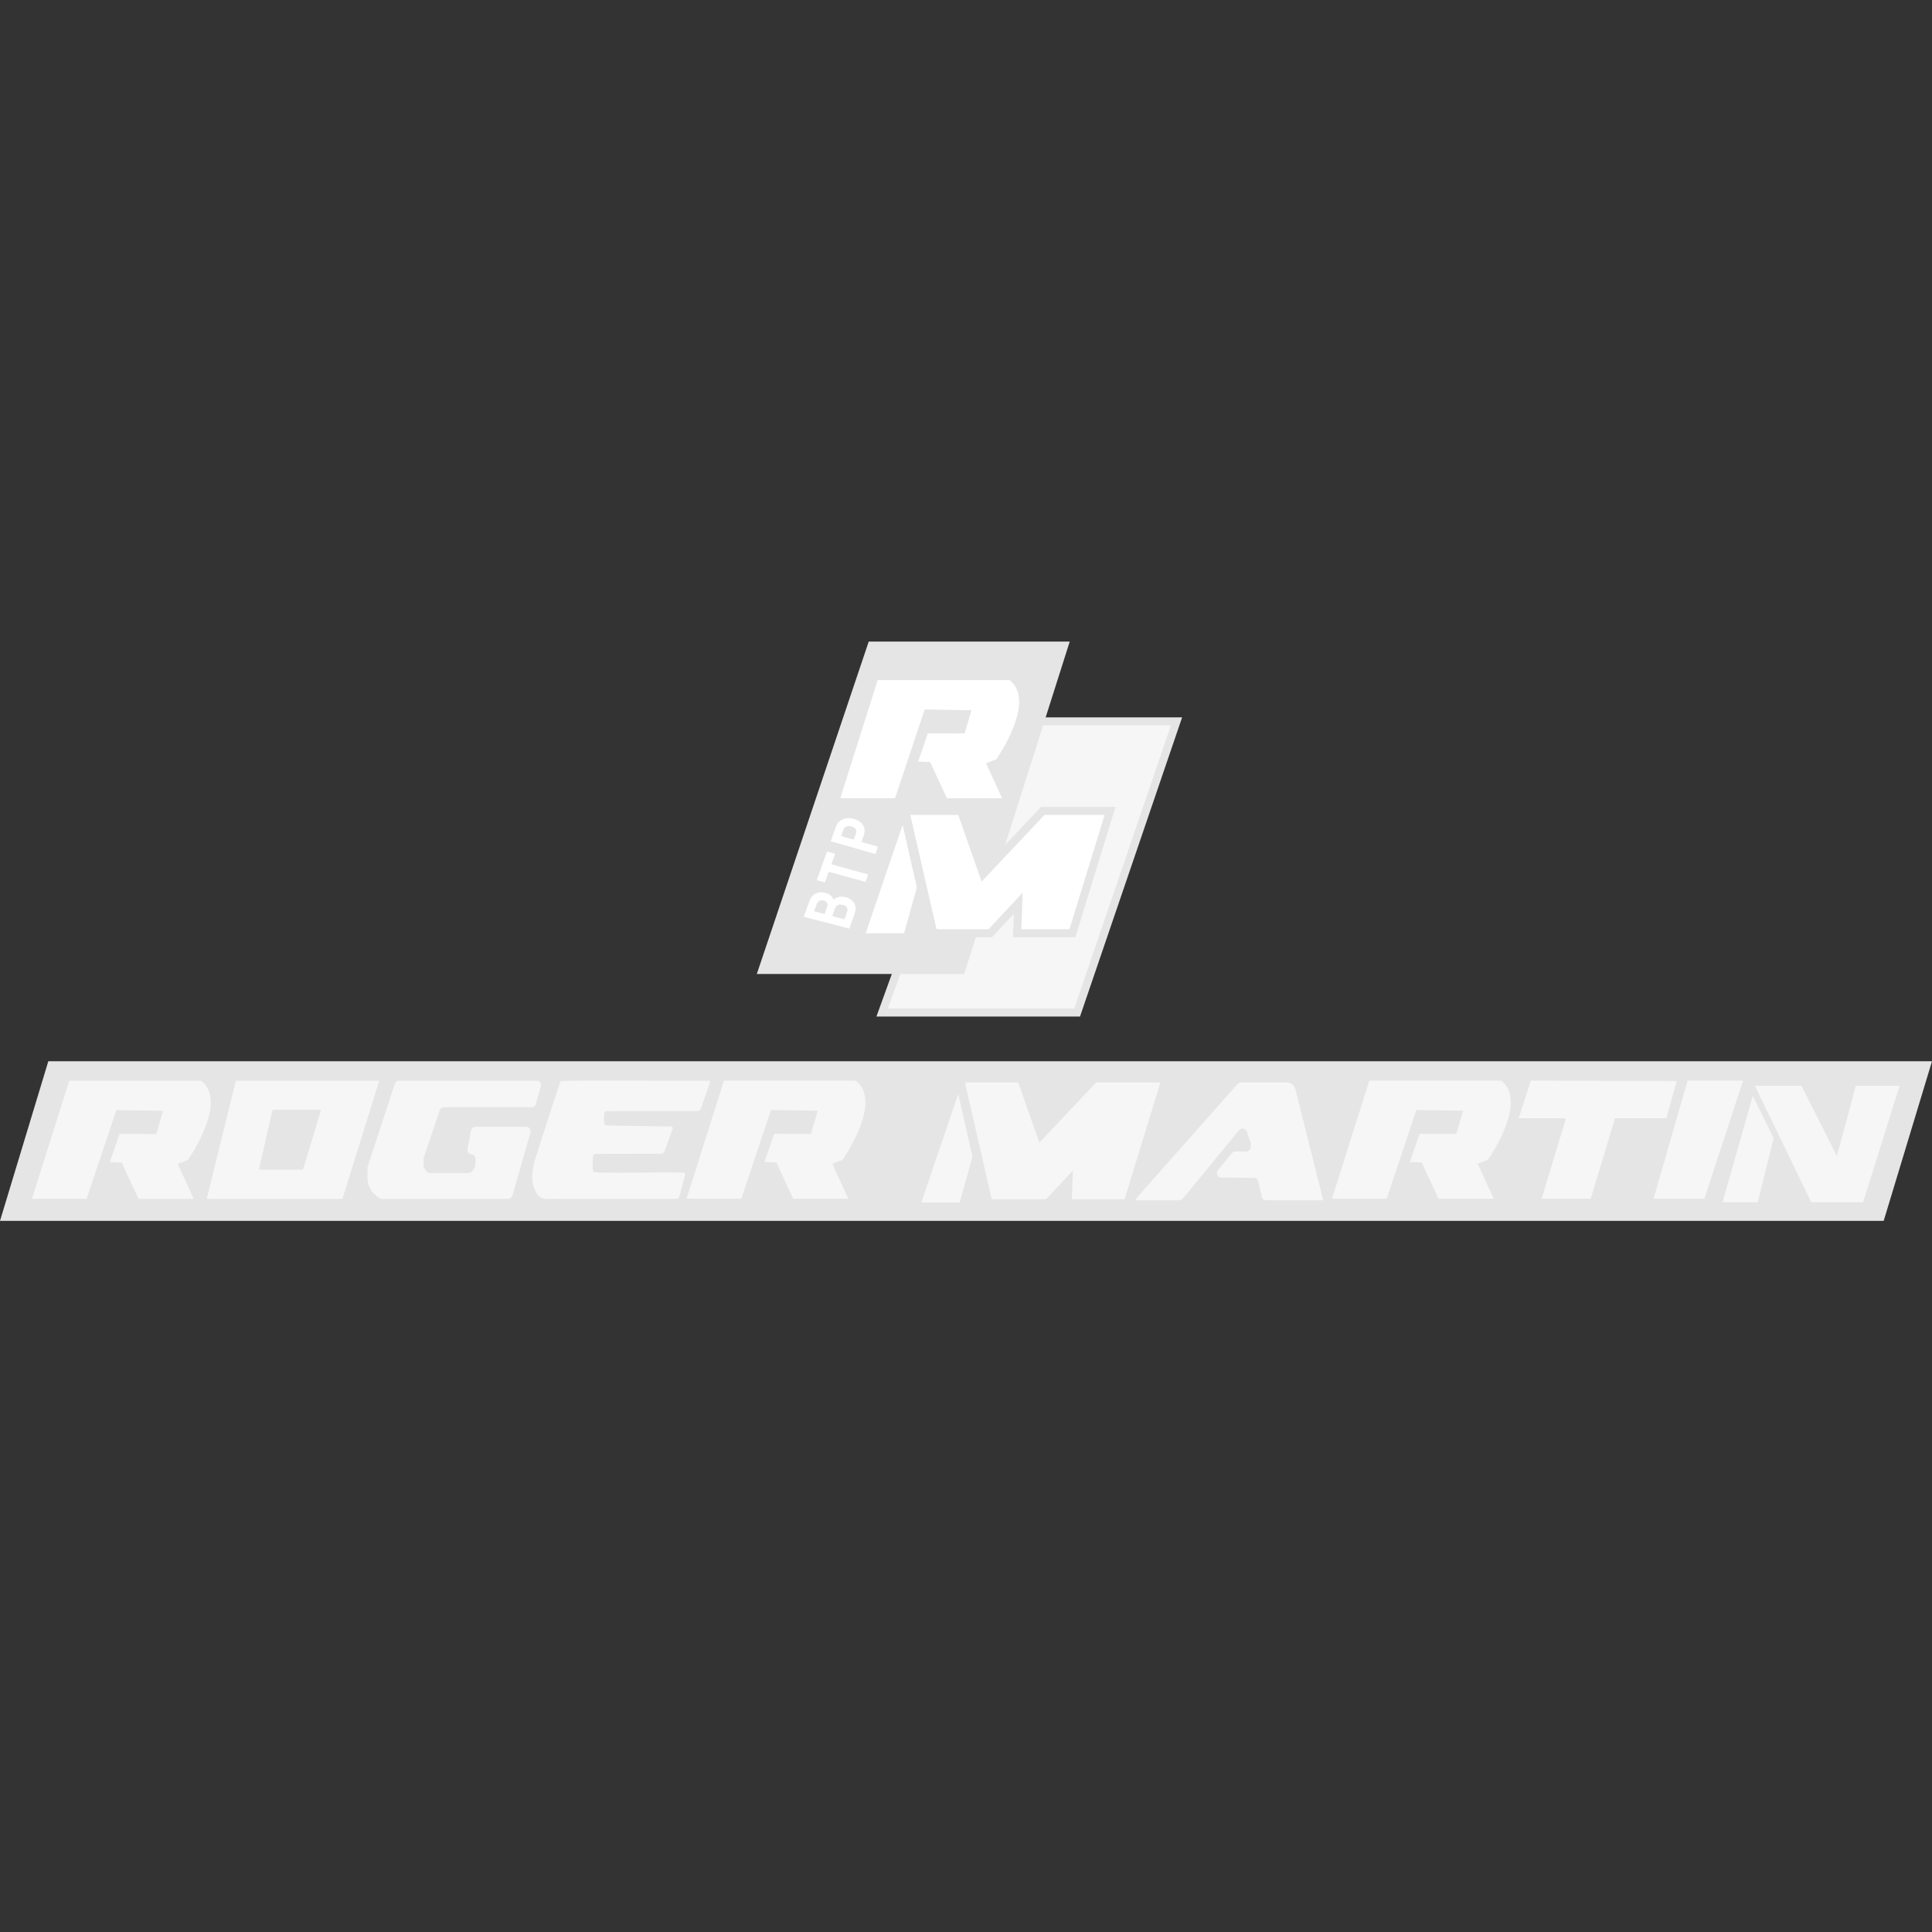 <?xml version="1.0" encoding="UTF-8"?>
<svg id="Calque_1" data-name="Calque 1" xmlns="http://www.w3.org/2000/svg" viewBox="0 0 481.82 481.82">
  <rect x="0" y="0" width="481.82" height="481.82" fill="#333333" stroke="none"/>
  <defs>
    <style>
      .cls-1 {
        fill: #f6f6f6;
      }

      .cls-1, .cls-2 {
        stroke: #e5e5e5;
        stroke-miterlimit: 10;
        stroke-width: 2px;
      }

      .cls-3 {
        fill: #f6f6f6;
      }

      .cls-4 {
        fill: #e5e5e5;
      }

      .cls-5, .cls-2 {
        fill: #fff;
      }
    </style>
  </defs>
  <g transform="translate(0, 160)">
    <polygon class="cls-4" points="12.05 104.67 481.82 104.67 469.77 144.47 0 144.47 12.05 104.67"/>
    <path class="cls-3" d="M8.19,138.26l9.09-28.74h32.86c.5.37.89.78,1.21,1.21,4.19,5.68-3.72,17.43-4.49,18.55l-2.55.97,4,8.73h-13.76l-4.19-9.03-2.98-.13,2.43-7.03,9.16.04,1.71-5.81-11.67-.17-7.4,22.12H7.99l.2-.73Z"/>
    <polygon class="cls-3" points="58.81 109.52 94.57 109.52 85.4 138.99 51.56 138.99 58.81 109.52"/>
    <polygon class="cls-4" points="67.98 116.77 80.07 116.77 75.57 131.69 64.56 131.69 67.98 116.77"/>
    <path class="cls-3" d="M99.51,109.52h34.33c.72,0,1.24.69,1.05,1.39l-1.27,4.43c-.13.47-.56.79-1.05.79h-21.87c-.47,0-.88.3-1.03.74l-3.97,11.78c-.04.11-.06.23-.06.35v1.72c0,.22.07.43.19.61l.5.74c.2.3.54.47.9.47h9.64c.36,0,.69-.17.89-.47l.58-.84c.12-.17.18-.37.19-.57l.07-1.67c.03-.59-.43-1.1-1.02-1.13h0c-.66-.04-1.13-.64-1-1.29l.89-4.66c.1-.51.55-.88,1.07-.88h12.72c.72,0,1.24.69,1.05,1.39l-4.53,15.78c-.13.47-.56.79-1.05.79h-31.45c-.23,0-.45-.07-.64-.21l-.76-.56c-1.39-1.01-2.21-2.62-2.21-4.34v-2.66c0-.12.02-.23.05-.34l6.75-20.61c.15-.45.56-.75,1.03-.75Z"/>
    <path class="cls-3" d="M139.8,109.6c2.5-.22,33.09,0,36.94-.08.37,0,.45.03.2.78-.5,1.44-1.49,4.25-1.95,5.56-.28.68-.29,1.2-.97,1.22-2.15.03-18.42-.05-22.96.04-.45.18-.36.74-.42,1.58.05.93-.2,1.79.59,1.96,1.35.07,2.79.05,5.04.1,4.14.07,9.4.14,10.97.18.57-.02.61.3.42.84-.32.95-.99,2.76-1.38,3.86-.48,1.04-.38,1.95-1.37,2.09-2.26.03-14.24-.02-16.49.03-.38.03-.53.22-.58.81.01.99-.21,2.8.16,3.7,2.56.44,16.87-.02,22.61.17.36.06.26.39.2.73-.23.97-1.01,3.83-1.32,4.94-.21.58-.18.82-.63.88-2.41.01-20.74,0-29.23-.01-3.63-.11-4.93.74-6.26-2.29-1.16-2.57-.56-5.51.24-8.05.8-2.44,4.8-15.12,6.17-19.01l.02-.02Z"/>
    <path class="cls-3" d="M171.45,138.24l9.09-28.74h32.86c.5.37.89.78,1.21,1.21,4.19,5.68-3.72,17.43-4.49,18.55l-2.55.97,4,8.73h-13.76l-4.19-9.03-2.98-.13,2.43-7.03,9.16.04,1.71-5.81-11.67-.17-7.4,22.12h-13.63l.2-.73Z"/>
    <path class="cls-3" d="M332.4,138.24l9.09-28.74h32.86c.5.37.89.78,1.21,1.21,4.19,5.68-3.72,17.43-4.49,18.55l-2.55.97,4,8.73h-13.76l-4.19-9.03-2.98-.13,2.43-7.03,9.16.04,1.71-5.81-11.67-.17-7.4,22.12h-13.63l.2-.73Z"/>
    <polygon class="cls-3" points="240.64 109.94 253.93 109.94 259.21 124.97 273.37 109.94 289.4 109.94 280.45 139.07 267.29 139.07 267.56 131.92 260.88 139.07 247.32 139.07 240.64 109.94"/>
    <path class="cls-3" d="M330.02,139.35h-14.21c-.53,0-.98-.36-1.11-.87l-.93-3.87c-.12-.51-.58-.87-1.1-.87l-8.06-.05c-.96,0-1.48-1.12-.87-1.86l3.49-4.25c.22-.26.54-.42.88-.42h2.68c.61,0,1.12-.49,1.14-1.1l.02-.63c0-.13-.01-.27-.06-.39l-.92-2.8c-.15-.45-.56-.76-1.03-.78h0c-.36-.02-.7.14-.93.41l-14.05,17.06c-.22.26-.54.41-.88.41h-10.93l.53-.82s.06-.09.1-.13l24.86-28.07c.22-.24.53-.38.85-.38h11.47c.91,0,1.84.72,2.07,1.61l5.7,22.7"/>
    <polygon class="cls-3" points="378.74 118.88 381.77 109.5 418.14 109.59 415.59 118.88 402.78 118.88 396.7 138.96 384.46 138.96 390.54 118.88 378.74 118.88"/>
    <polygon class="cls-3" points="420.87 109.5 434.7 109.5 425.05 138.96 412.37 138.96 420.87 109.5"/>
    <polygon class="cls-3" points="437.13 113.29 442.32 123.86 438.36 139.83 429.59 139.83 437.13 113.29"/>
    <polygon class="cls-3" points="437.65 110.78 449.26 110.78 458.1 128.32 462.83 110.78 473.73 110.78 464.65 139.83 451.71 139.83 437.65 110.78"/>
    <polygon class="cls-1" points="246.26 19.9 293.41 19.9 268.63 92.51 220 92.51 246.26 19.9"/>
    <polygon class="cls-4" points="216.65 0 266.78 0 240.45 82.9 188.74 82.9 216.65 0"/>
    <path class="cls-5" d="M209.79,38.35l9.09-28.74h32.86c.5.37.89.78,1.21,1.21,4.19,5.68-3.72,17.43-4.49,18.55l-2.55.97,4,8.73h-13.76l-4.19-9.03-2.98-.13,2.43-7.03,9.16.04,1.71-5.81-11.67-.17-7.4,22.12h-13.63l.2-.73Z"/>
    <polygon class="cls-2" points="225.76 42.24 239.68 42.24 245.21 57.98 260.04 42.24 276.83 42.24 267.45 72.74 253.67 72.74 253.95 65.25 246.96 72.74 232.76 72.74 225.76 42.24"/>
    <polygon class="cls-5" points="225.11 45.72 228.65 61.32 225.47 72.74 215.89 72.74 225.11 45.72"/>
    <g>
      <path class="cls-5" d="M200.45,68.64l1.37-3.84c.76-2.12,2.47-2.54,3.96-2.14,1.29.34,1.93,1.08,2.06,1.77.5-.51,1.58-1.07,3.06-.67,1.92.51,2.94,2.06,2.3,3.89l-1.37,3.93-11.39-2.94ZM206.26,66.2c.32-.9-.08-1.41-.89-1.62s-1.43.15-1.69.87l-.65,1.82,2.61.68.62-1.75ZM210.61,69.25l.6-1.7c.36-1.02-.04-1.62-1.05-1.89-.92-.24-1.65.06-2.01,1.1l-.6,1.7,3.07.8Z"/>
      <path class="cls-5" d="M206.66,57.42l-.94,2.64-2.02-.55,2.55-7.15,2,.56-.93,2.62,9.2,2.55-.64,1.85-9.22-2.53Z"/>
      <path class="cls-5" d="M207.17,49.81l1.27-3.55c.65-1.82,2.42-2.65,4.54-2.03,2.41.71,3.03,2.42,2.44,4.1l-.58,1.64,4.11,1.18-.64,1.83-11.14-3.18ZM212.92,49.42l.5-1.41c.3-.85.08-1.58-1.05-1.91s-1.82.18-2.09.96l-.52,1.45,3.16.91Z"/>
    </g>
    <polygon class="cls-3" points="238.98 112.85 242.52 128.45 239.34 139.87 229.76 139.87 238.98 112.85"/>
  </g>
</svg>